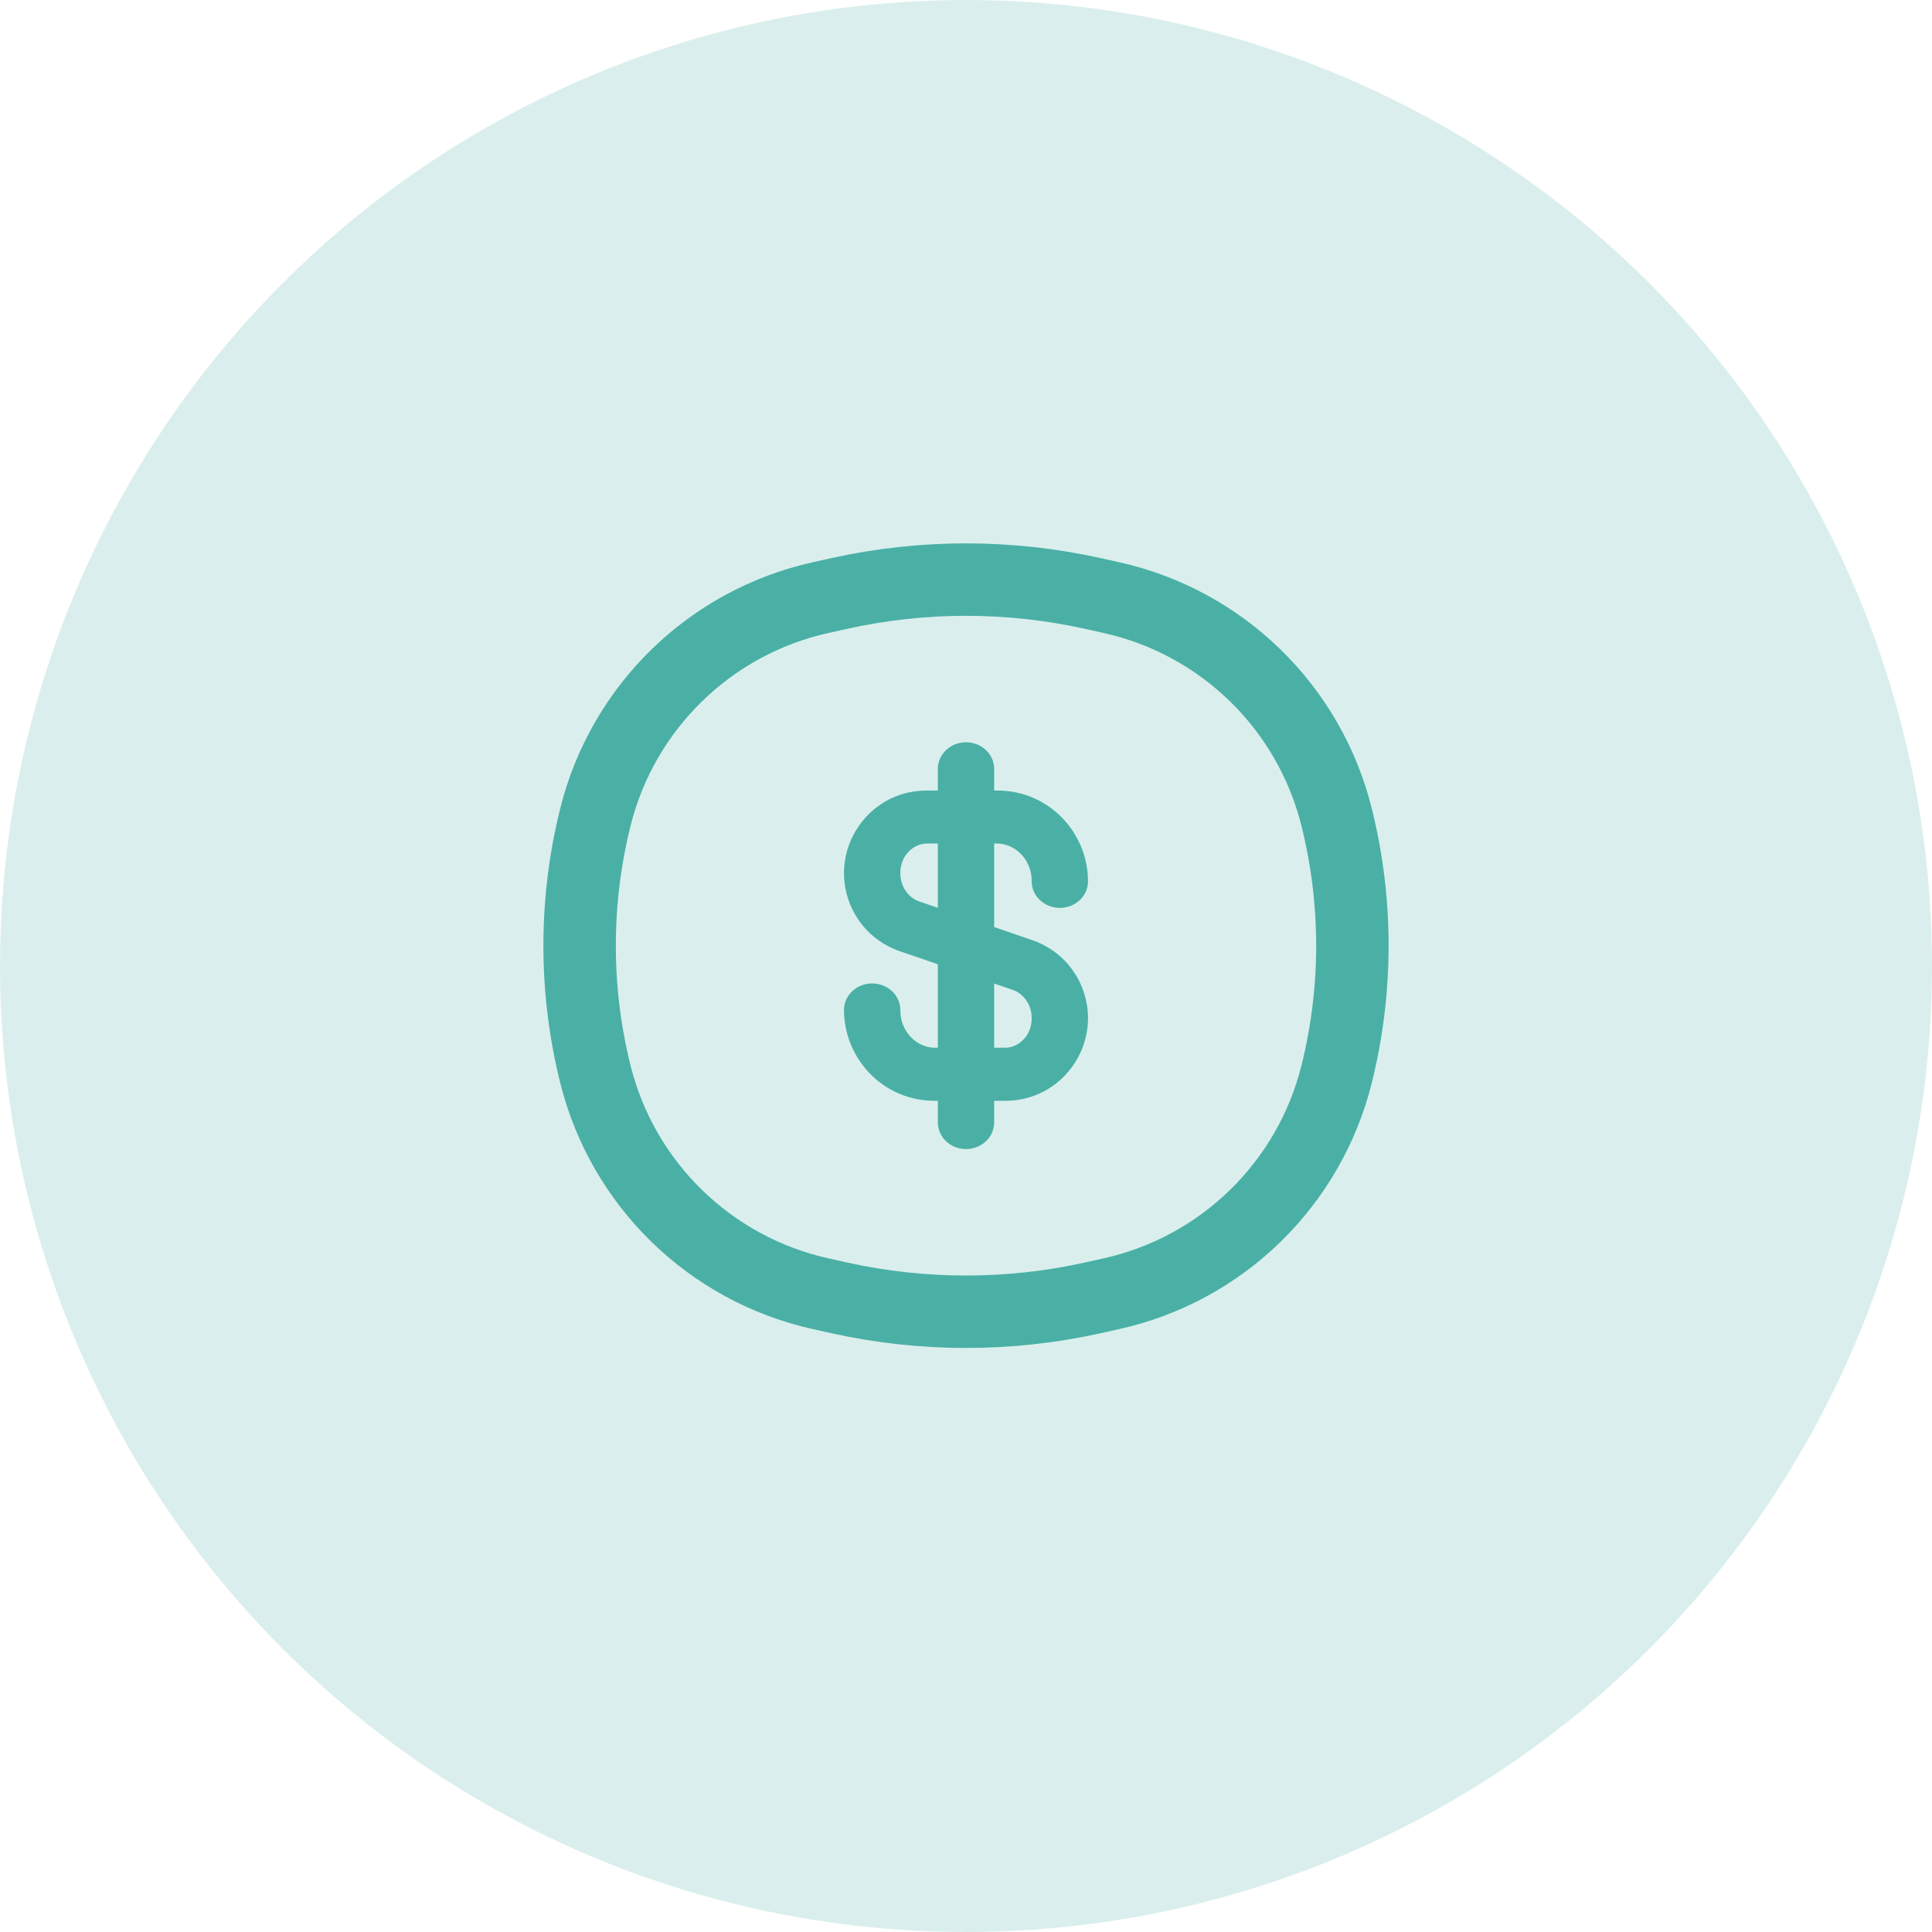 <svg width="40" height="40" viewBox="0 0 40 40" fill="none" xmlns="http://www.w3.org/2000/svg">
<circle opacity="0.2" cx="20" cy="20" r="20" fill="#4AB0A6"/>
<path d="M12.325 16.925C12.891 14.644 14.7 12.88 16.994 12.372L17.376 12.287C19.105 11.904 20.895 11.904 22.624 12.287L23.006 12.372C25.3 12.88 27.109 14.644 27.675 16.925C28.108 18.668 28.108 20.49 27.675 22.233C27.109 24.514 25.3 26.278 23.006 26.786L22.624 26.871C20.895 27.254 19.105 27.254 17.376 26.871L16.994 26.786C14.7 26.278 12.891 24.514 12.325 22.233C11.892 20.49 11.892 18.668 12.325 16.925Z" stroke="#4AB0A6" stroke-width="1.5"/>
<path fill-rule="evenodd" clip-rule="evenodd" d="M20 15.368C20.322 15.368 20.583 15.614 20.583 15.918V16.367H20.648C21.732 16.367 22.526 17.255 22.526 18.247C22.526 18.551 22.265 18.797 21.943 18.797C21.621 18.797 21.36 18.551 21.36 18.247C21.36 17.77 20.995 17.465 20.648 17.465H20.583V19.194L21.37 19.464C22.086 19.709 22.526 20.375 22.526 21.081C22.526 21.979 21.806 22.791 20.814 22.791H20.583V23.24C20.583 23.544 20.322 23.79 20 23.79C19.678 23.79 19.417 23.544 19.417 23.24V22.791H19.352C18.268 22.791 17.474 21.903 17.474 20.91C17.474 20.607 17.735 20.361 18.057 20.361C18.379 20.361 18.64 20.607 18.64 20.91C18.64 21.388 19.005 21.692 19.352 21.692H19.417V19.964L18.63 19.694C17.914 19.449 17.474 18.782 17.474 18.077C17.474 17.178 18.194 16.367 19.186 16.367H19.417V15.918C19.417 15.614 19.678 15.368 20 15.368ZM19.417 17.465H19.186C18.931 17.465 18.64 17.693 18.64 18.077C18.64 18.37 18.821 18.591 19.028 18.662L19.417 18.795V17.465ZM20.583 20.363V21.692H20.814C21.069 21.692 21.36 21.465 21.36 21.081C21.36 20.788 21.179 20.567 20.972 20.496L20.583 20.363Z" fill="#4AB0A6"/>
</svg>

